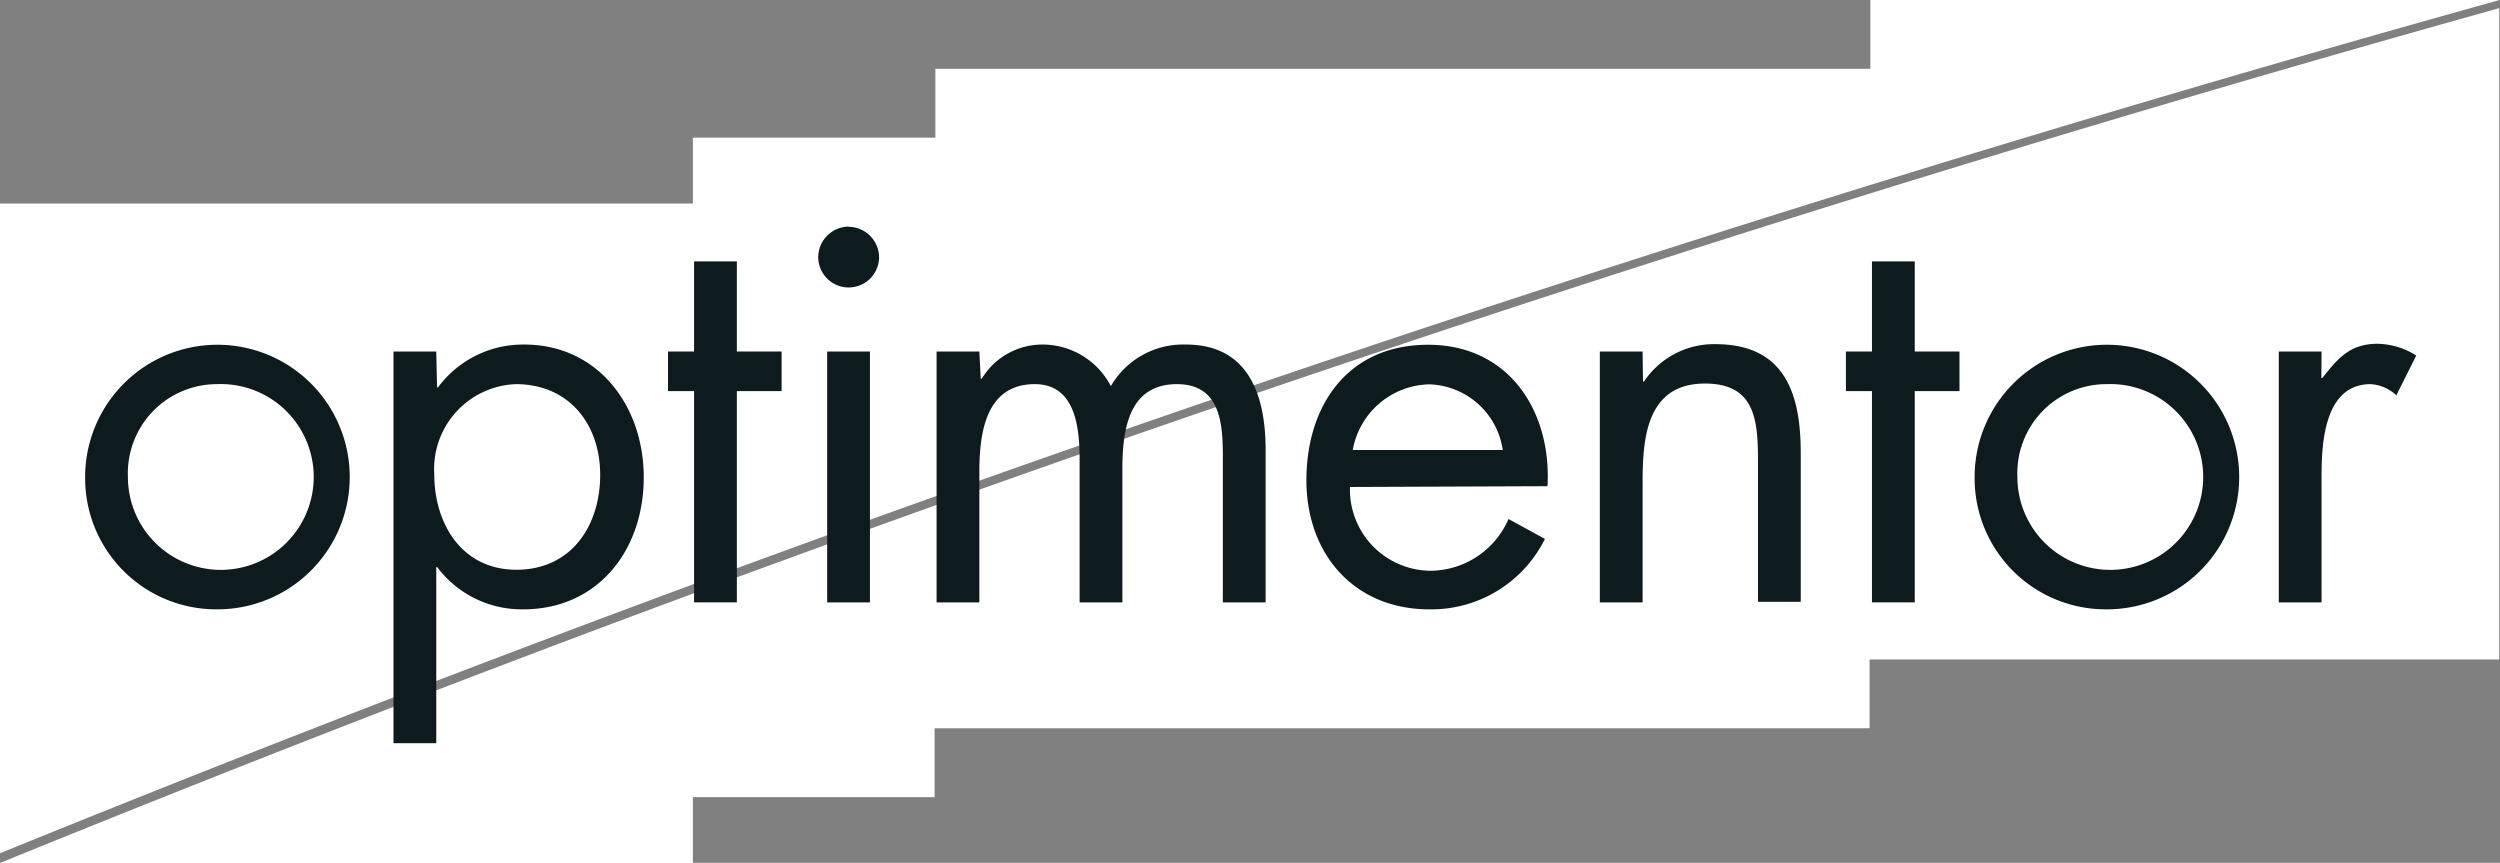 <svg id="Layer_1" data-name="Layer 1" xmlns="http://www.w3.org/2000/svg" viewBox="0 0 125.67 43.37"><rect x="0" y="0" width="125.67" height="43.37" fill="#808080" stroke="none"/><defs><style>.cls-1{fill:#fff;}.cls-2{fill:#0d1a1e;fill-rule:evenodd;}</style></defs><title>optimentor_logo_2</title><path class="cls-1" d="M531.68,86.85v3.46h-47v3.46H472.49v3.31H437.66v32.66A1160.18,1160.18,0,0,1,563.31,86.85Z" transform="translate(-437.66 -86.85)"/><path class="cls-1" d="M437.66,130.23h34.83v-3.31h12.15v-3.46h47V120h31.65V87.26A1158.19,1158.19,0,0,0,437.66,130.23Z" transform="translate(-437.66 -86.85)"/><path class="cls-2" d="M448.57,117.48a6.65,6.65,0,1,0-6.63-6.63A6.59,6.59,0,0,0,448.57,117.48Zm0-11.32a4.67,4.67,0,1,1-4.48,4.67A4.48,4.48,0,0,1,448.57,106.16Z" transform="translate(-437.66 -86.85)"/><path class="cls-2" d="M463.59,106.16c2.66,0,4.24,2,4.24,4.56s-1.45,4.77-4.21,4.77-4.13-2.33-4.13-4.8A4.27,4.27,0,0,1,463.59,106.16Zm-4-1.64h-2.15v19.69h2.15v-8.85h.05a5.31,5.31,0,0,0,4.32,2.12c3.78,0,6.06-3,6.06-6.63s-2.33-6.68-6-6.68a5.31,5.31,0,0,0-4.34,2.15h-.05Z" transform="translate(-437.66 -86.85)"/><polygon class="cls-2" points="37.04 19.66 39.29 19.66 39.29 17.67 37.04 17.67 37.04 13.14 34.89 13.14 34.89 17.67 33.58 17.67 33.58 19.66 34.89 19.66 34.89 30.28 37.04 30.28 37.04 19.66"/><path class="cls-2" d="M481.39,104.52h-2.15v12.61h2.15Zm-1.07-6.28a1.55,1.55,0,0,0-1.53,1.53,1.53,1.53,0,0,0,3.06,0A1.55,1.55,0,0,0,480.31,98.25Z" transform="translate(-437.66 -86.85)"/><path class="cls-2" d="M486.89,104.52h-2.15v12.61h2.15v-6.52c0-1.9.27-4.45,2.79-4.45,2.07,0,2.25,2.25,2.25,3.81v7.16h2.15v-6.68c0-1.91.27-4.29,2.74-4.29,2.2,0,2.31,2,2.31,3.65v7.32h2.15v-7.67c0-2.66-.81-5.29-4-5.29a4.2,4.2,0,0,0-3.78,2.09,3.87,3.87,0,0,0-3.49-2.09,3.56,3.56,0,0,0-3,1.72h-.05Z" transform="translate(-437.66 -86.85)"/><path class="cls-2" d="M515.45,111.29c.21-3.76-1.93-7.11-6-7.11s-6.12,3.09-6.12,6.81,2.41,6.49,6.17,6.49a6.37,6.37,0,0,0,5.82-3.54l-1.83-1a4.31,4.31,0,0,1-3.84,2.6,4.08,4.08,0,0,1-4.13-4.21Zm-9.79-1.82a4,4,0,0,1,3.84-3.3,3.85,3.85,0,0,1,3.7,3.3Z" transform="translate(-437.66 -86.85)"/><path class="cls-2" d="M520.23,104.52h-2.15v12.61h2.15v-6c0-2.25.19-5,3.14-5,2.5,0,2.66,1.82,2.66,3.86v7.11h2.15v-7.48c0-3-.81-5.47-4.29-5.47a4.23,4.23,0,0,0-3.59,1.88h-.05Z" transform="translate(-437.66 -86.85)"/><polygon class="cls-2" points="96.25 19.66 98.5 19.66 98.5 17.67 96.25 17.67 96.25 13.14 94.1 13.14 94.1 17.67 92.79 17.67 92.79 19.66 94.1 19.66 94.1 30.28 96.25 30.28 96.25 19.66"/><path class="cls-2" d="M543.55,117.48a6.65,6.65,0,1,0-6.63-6.63A6.59,6.59,0,0,0,543.55,117.48Zm0-11.32a4.67,4.67,0,1,1-4.48,4.67A4.48,4.48,0,0,1,543.55,106.16Z" transform="translate(-437.66 -86.85)"/><path class="cls-2" d="M554.36,104.52h-2.15v12.61h2.15v-6.3c0-1.64.11-4.67,2.47-4.67a2.09,2.09,0,0,1,1.29.56l1-2a3.8,3.8,0,0,0-1.93-.59c-1.4,0-2,.72-2.79,1.72h-.05Z" transform="translate(-437.66 -86.85)"/></svg>